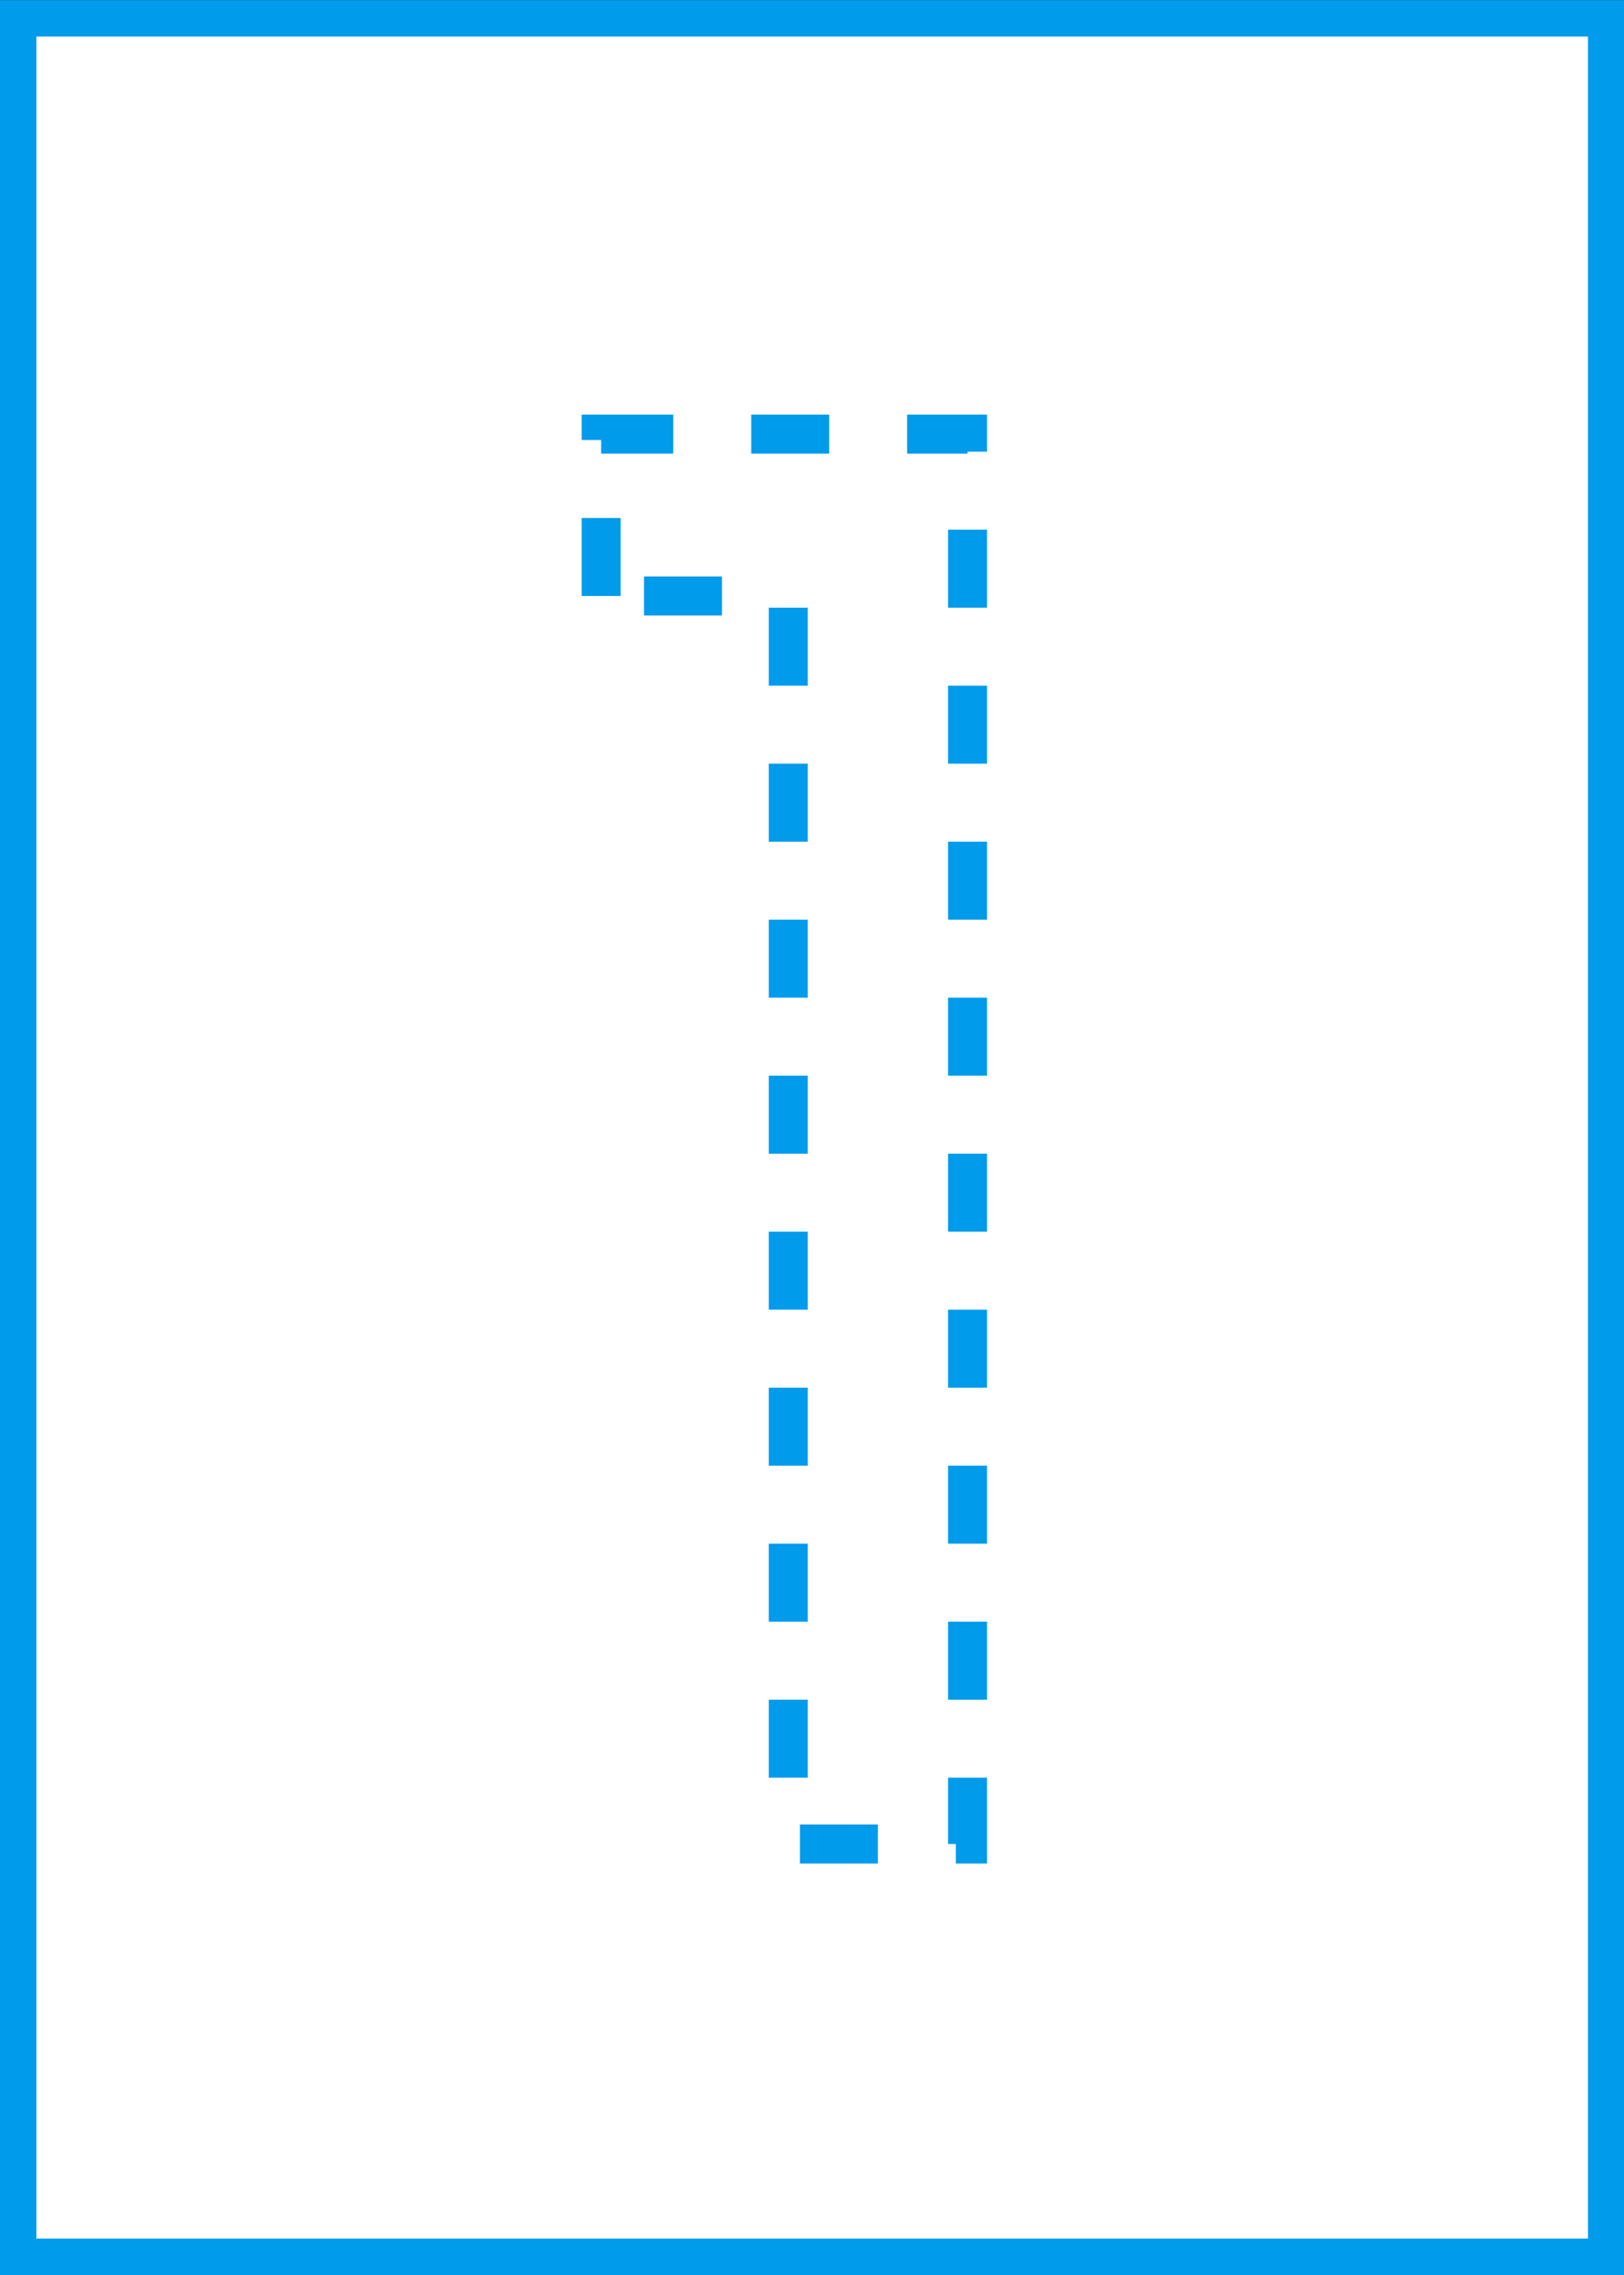 <?xml version="1.0" encoding="UTF-8" standalone="no"?>
<!-- Created with Inkscape (http://www.inkscape.org/) -->

<svg
   width="500mm"
   height="700mm"
   viewBox="0 0 500 700"
   version="1.1"
   id="svg848"
   inkscape:version="1.1.1 (c3084ef, 2021-09-22)"
   sodipodi:docname="board1.svg"
   xmlns:inkscape="http://www.inkscape.org/namespaces/inkscape"
   xmlns:sodipodi="http://sodipodi.sourceforge.net/DTD/sodipodi-0.dtd"
   xmlns="http://www.w3.org/2000/svg"
   xmlns:svg="http://www.w3.org/2000/svg">
  <rect x="0" y="0" width="500" height="700" fill="#333333" stroke="none"/>
  <sodipodi:namedview
     id="namedview850"
     pagecolor="#ffffff"
     bordercolor="#666666"
     borderopacity="1.0"
     inkscape:pageshadow="2"
     inkscape:pageopacity="0.0"
     inkscape:pagecheckerboard="0"
     inkscape:document-units="mm"
     showgrid="false"
     inkscape:zoom="0.094418313"
     inkscape:cx="418.35105"
     inkscape:cy="1842.8628"
     inkscape:window-width="1312"
     inkscape:window-height="834"
     inkscape:window-x="0"
     inkscape:window-y="25"
     inkscape:window-maximized="0"
     inkscape:current-layer="layer1" />
  <defs
     id="defs845" />
  <g
     inkscape:label="Layer 1"
     inkscape:groupmode="layer"
     id="layer1"
     transform="translate(0,403)">
    <g
       id="g7115"
       style="fill:#ffffff;fill-opacity:1">
      <path
         id="rect3977"
         style="fill:#ffffff;fill-opacity:1;stroke:#009bea;stroke-width:11.203"
         d="M 5.602,-397.354 H 494.504 V 291.399 H 5.602 Z" />
      <g
         aria-label="1"
         id="text3332"
         style="font-size:600px;line-height:1.25;font-family:Poppins;-inkscape-font-specification:Poppins;fill:#ffffff;fill-opacity:1;stroke:#009bea;stroke-width:12;stroke-dasharray:24, 24">
        <path
           d="m 185.089,-219.623 v -49.8 h 112.8 v 433.8 h -55.2 v -384 z"
           id="path8623"
           style="fill:#ffffff;fill-opacity:1" />
      </g>
    </g>
  </g>
</svg>
